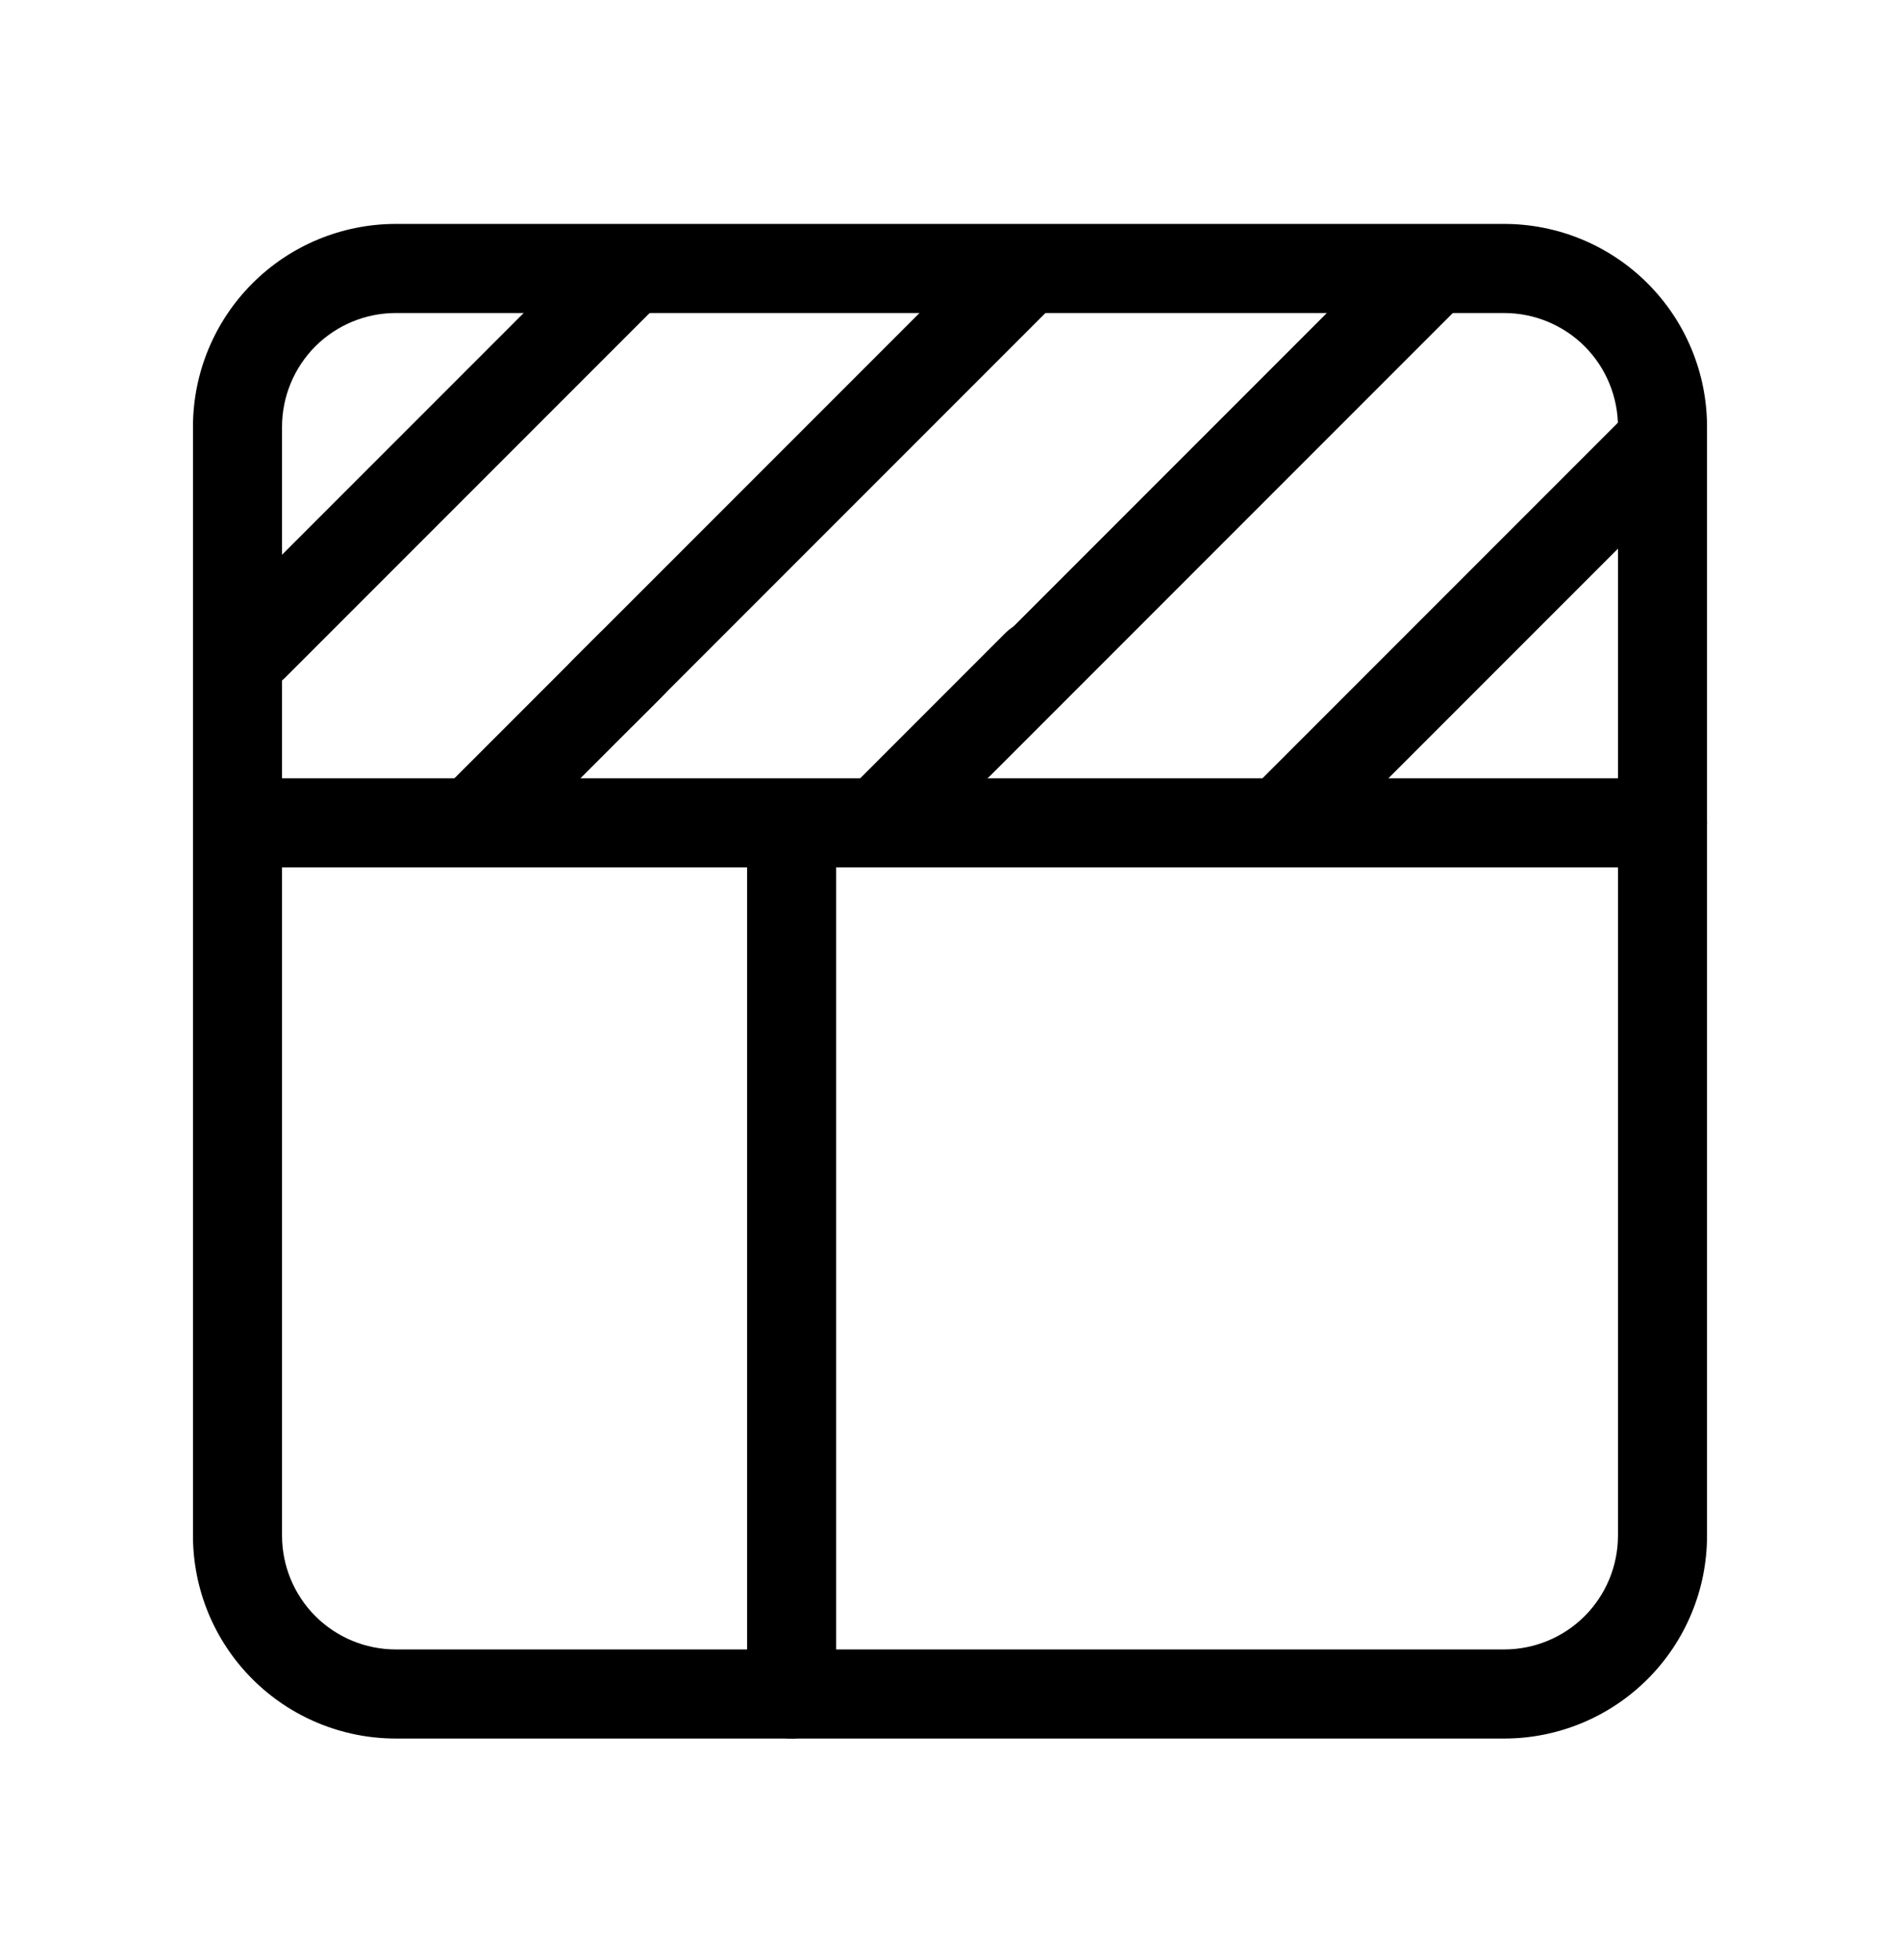 <svg viewBox="0 0 32 33" xmlns="http://www.w3.org/2000/svg">
  <path
    d="M6.667 5.27C6.158 5.27 5.671 5.472 5.311 5.831C4.952 6.191 4.75 6.678 4.75 7.187V25.853C4.75 26.362 4.952 26.849 5.311 27.209C5.671 27.568 6.158 27.77 6.667 27.77H25.333C25.842 27.77 26.329 27.568 26.689 27.209C27.048 26.849 27.25 26.362 27.25 25.853V7.187C27.25 6.678 27.048 6.191 26.689 5.831C26.329 5.472 25.842 5.27 25.333 5.27H6.667ZM4.251 4.771C4.891 4.13 5.761 3.77 6.667 3.77H25.333C26.239 3.77 27.108 4.13 27.749 4.771C28.39 5.411 28.75 6.281 28.75 7.187V25.853C28.75 26.759 28.39 27.629 27.749 28.269C27.108 28.91 26.239 29.27 25.333 29.27H6.667C5.761 29.27 4.891 28.91 4.251 28.269C3.61 27.629 3.25 26.759 3.25 25.853V7.187C3.25 6.281 3.61 5.411 4.251 4.771Z"
  />
  <path
    d="M3.583 13.853C3.583 13.439 3.919 13.103 4.333 13.103H28C28.414 13.103 28.75 13.439 28.75 13.853C28.75 14.268 28.414 14.603 28 14.603H4.333C3.919 14.603 3.583 14.268 3.583 13.853Z"
  />
  <path
    d="M13.333 13.77C13.748 13.77 14.083 14.106 14.083 14.52V28.52C14.083 28.934 13.748 29.27 13.333 29.27C12.919 29.27 12.583 28.934 12.583 28.52V14.52C12.583 14.106 12.919 13.77 13.333 13.77Z"
  />
  <path
    d="M28.363 7.063C28.656 7.356 28.656 7.831 28.363 8.124L22.151 14.336C21.858 14.629 21.383 14.629 21.09 14.336C20.797 14.043 20.797 13.569 21.09 13.276L27.303 7.063C27.596 6.77 28.071 6.77 28.363 7.063Z"
  />
  <path
    d="M10.967 4.184C11.26 4.476 11.26 4.951 10.967 5.244L4.81 11.401C4.518 11.694 4.043 11.694 3.75 11.401C3.457 11.108 3.457 10.633 3.75 10.34L9.906 4.184C10.199 3.891 10.674 3.891 10.967 4.184Z"
  />
  <path
    d="M17.648 4.169C17.941 4.462 17.941 4.936 17.648 5.229L10.704 12.173C10.411 12.466 9.936 12.466 9.643 12.173C9.35 11.88 9.35 11.406 9.643 11.113L16.587 4.169C16.88 3.876 17.355 3.876 17.648 4.169Z"
  />
  <path
    d="M11.162 10.656C11.455 10.949 11.455 11.424 11.162 11.717L8.682 14.197C8.389 14.489 7.914 14.489 7.621 14.197C7.329 13.904 7.329 13.429 7.621 13.136L10.101 10.656C10.394 10.364 10.869 10.364 11.162 10.656Z"
  />
  <path
    d="M24.489 4.188C24.782 4.481 24.782 4.956 24.489 5.249L16.683 13.055C16.39 13.348 15.915 13.348 15.622 13.055C15.329 12.762 15.329 12.287 15.622 11.995L23.429 4.188C23.722 3.895 24.197 3.895 24.489 4.188Z"
  />
  <path
    d="M17.995 10.656C18.288 10.949 18.288 11.424 17.995 11.717L15.461 14.251C15.168 14.543 14.694 14.543 14.401 14.251C14.108 13.958 14.108 13.483 14.401 13.19L16.934 10.656C17.227 10.364 17.702 10.364 17.995 10.656Z"
  />
</svg>
